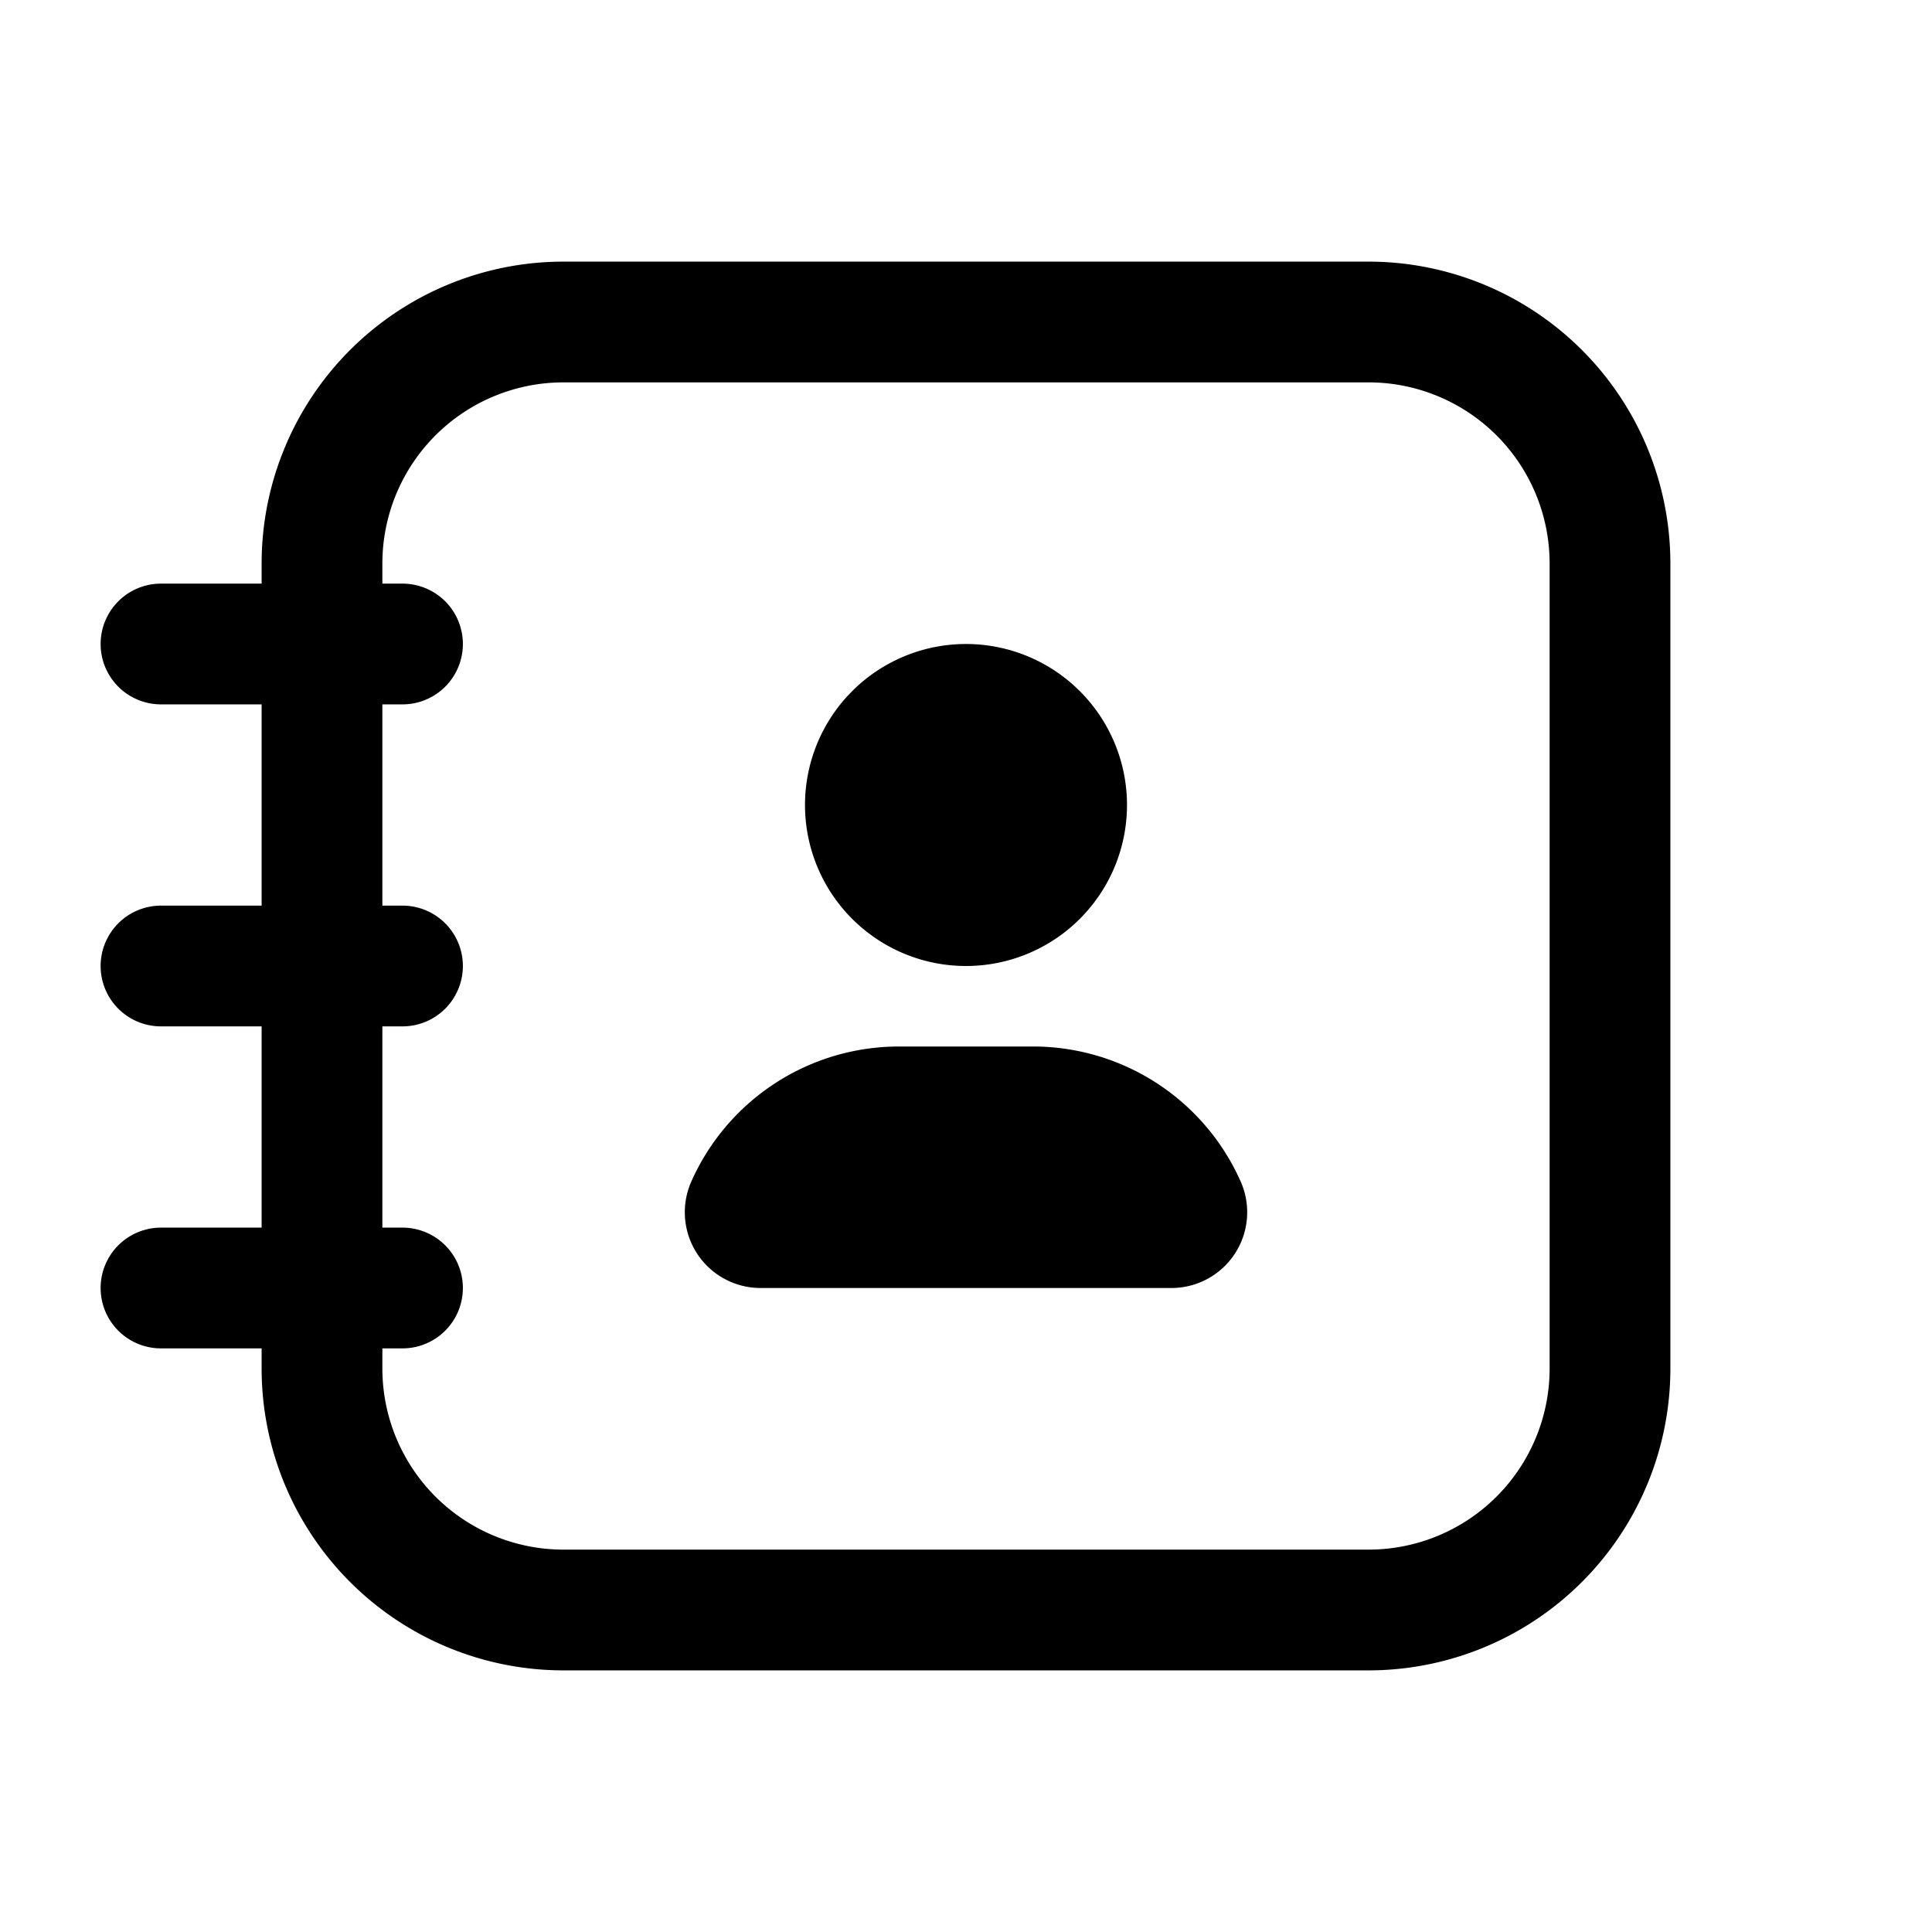 <svg viewBox="0 0 24 24" xmlns="http://www.w3.org/2000/svg"><path d="M8.588 14.677A2.823 2.823 0 0 1 11.168 13h1.664c1.116 0 2.127.657 2.58 1.677a.941.941 0 0 1-.86 1.323H9.448a.941.941 0 0 1-.86-1.323ZM14 10a2 2 0 1 1-4 0 2 2 0 0 1 4 0Z"/><path fill-rule="evenodd" clip-rule="evenodd" d="M7 3.25A3.75 3.75 0 0 0 3.25 7v.25H2a.75.75 0 0 0 0 1.5h1.25v2.5H2a.75.75 0 0 0 0 1.5h1.25v2.5H2a.75.75 0 0 0 0 1.5h1.25V17A3.75 3.75 0 0 0 7 20.75h10A3.75 3.75 0 0 0 20.75 17V7A3.75 3.75 0 0 0 17 3.25H7Zm-2.25 5.5v2.5H5a.75.75 0 0 1 0 1.5h-.25v2.5H5a.75.75 0 0 1 0 1.5h-.25V17A2.25 2.25 0 0 0 7 19.25h10A2.25 2.25 0 0 0 19.25 17V7A2.25 2.25 0 0 0 17 4.75H7A2.25 2.25 0 0 0 4.75 7v.25H5a.75.75 0 0 1 0 1.5h-.25Z"/></svg>